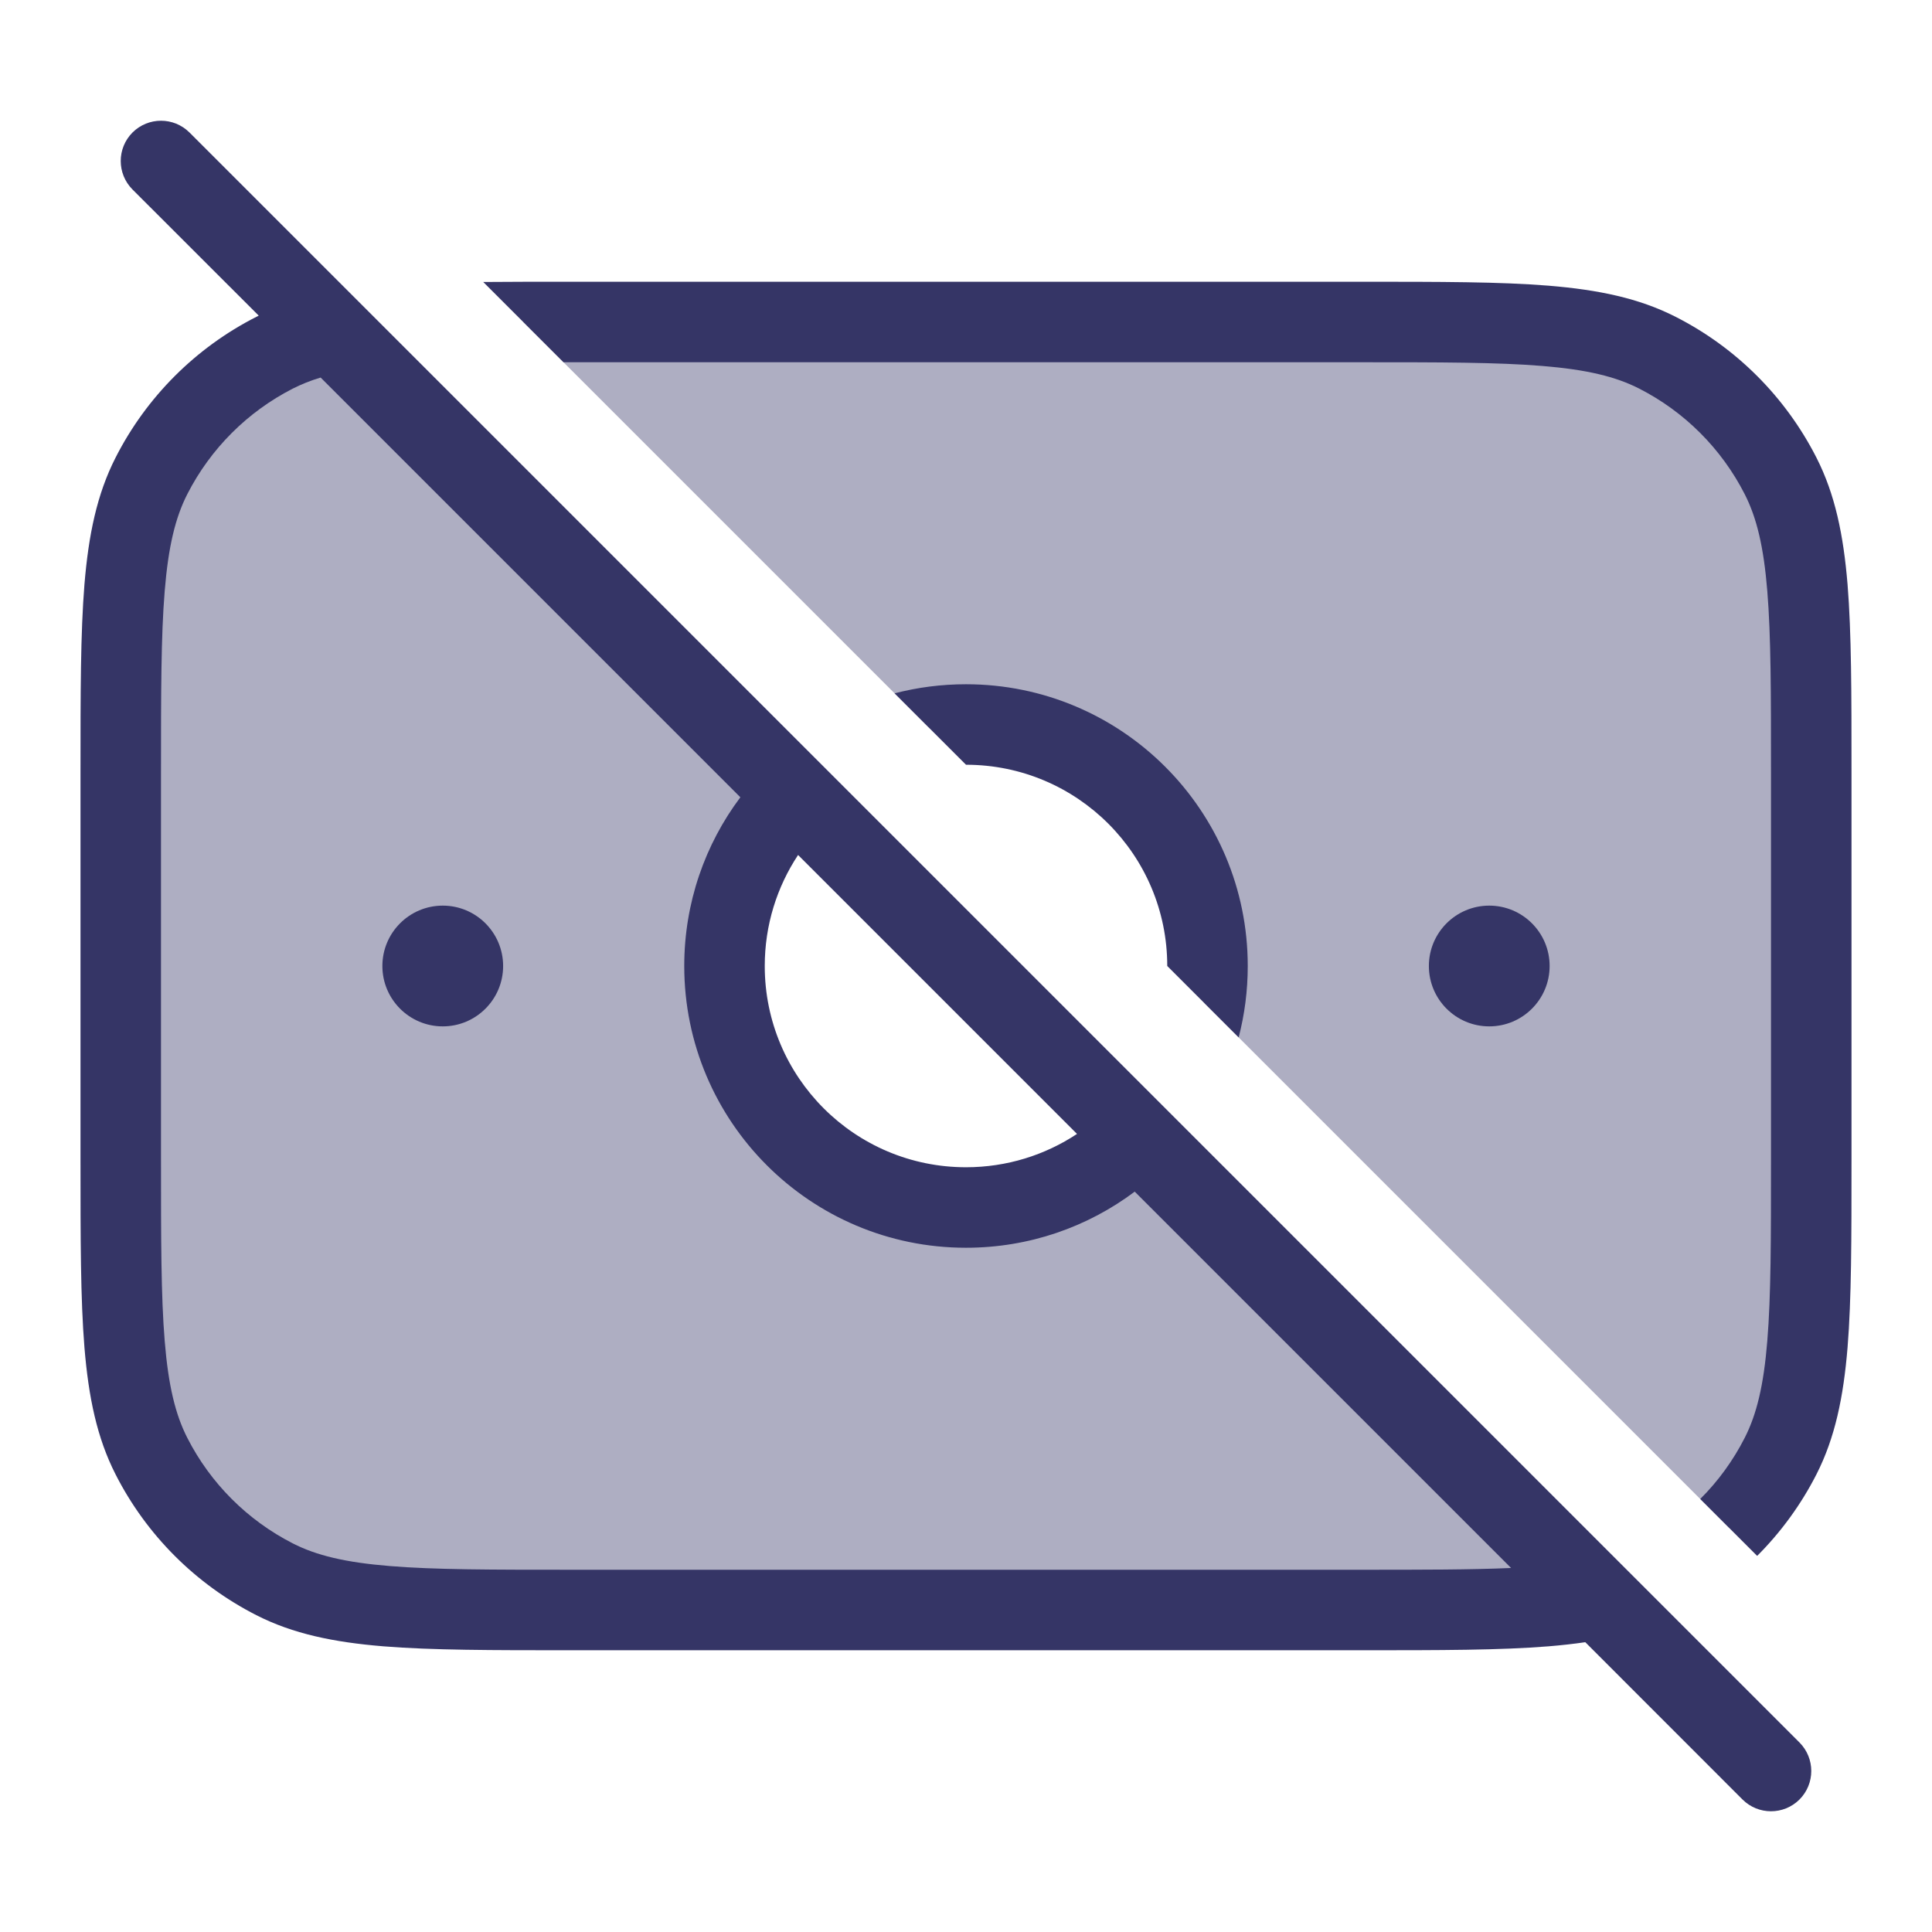<svg width="24" height="24" viewBox="0 0 24 24" fill="none" xmlns="http://www.w3.org/2000/svg">
<g opacity="0.4">
<path d="M4.137 4.137C3.864 4.193 3.628 4.271 3.411 4.381C2.752 4.717 2.217 5.252 1.881 5.911C1.5 6.66 1.5 7.64 1.5 9.6V14.4C1.5 16.36 1.5 17.34 1.881 18.089C2.217 18.747 2.752 19.283 3.411 19.619C4.16 20 5.14 20 7.1 20H16.9C18.293 20 19.191 20 19.863 19.863L14.121 14.121C13.578 14.664 12.828 15 12 15C10.343 15 9 13.657 9 12C9 11.172 9.336 10.422 9.879 9.879L4.137 4.137Z" fill="#353566"/>
<path d="M14.964 12.464C14.988 12.313 15 12.158 15 12C15 10.343 13.657 9 12 9C11.842 9 11.687 9.012 11.536 9.036L6.5 4C6.69 4 6.889 4 7.1 4H16.9C18.86 4 19.84 4 20.589 4.381C21.247 4.717 21.783 5.252 22.119 5.911C22.5 6.66 22.5 7.64 22.5 9.6V14.4C22.5 16.36 22.5 17.34 22.119 18.089C21.951 18.418 21.733 18.717 21.475 18.975L14.964 12.464Z" fill="#353566"/>
</g>
<path d="M5.5 11.25C5.086 11.25 4.75 11.586 4.75 12C4.75 12.414 5.086 12.75 5.5 12.75C5.914 12.75 6.25 12.414 6.25 12C6.25 11.586 5.914 11.25 5.5 11.25Z" fill="#353566"/>
<path fill-rule="evenodd" clip-rule="evenodd" d="M2.354 1.646C2.158 1.451 1.842 1.451 1.646 1.646C1.451 1.842 1.451 2.158 1.646 2.354L3.214 3.921L3.184 3.936C2.431 4.319 1.819 4.931 1.436 5.684C1.203 6.141 1.1 6.646 1.049 7.26C1 7.865 1 8.616 1 9.578V14.422C1 15.383 1 16.136 1.049 16.739C1.1 17.354 1.203 17.859 1.436 18.316C1.819 19.069 2.431 19.68 3.184 20.064C3.641 20.297 4.146 20.4 4.76 20.451C5.365 20.5 6.116 20.5 7.078 20.5H16.922C17.884 20.5 18.636 20.5 19.239 20.451C19.398 20.438 19.548 20.421 19.693 20.4L21.646 22.354C21.842 22.549 22.158 22.549 22.354 22.354C22.549 22.158 22.549 21.842 22.354 21.646L2.354 1.646ZM18.771 19.478L14.096 14.803C13.512 15.241 12.786 15.5 12 15.5C10.067 15.5 8.5 13.933 8.5 12C8.5 11.214 8.759 10.488 9.197 9.904L3.983 4.69C3.856 4.728 3.743 4.774 3.638 4.827C3.074 5.115 2.615 5.574 2.327 6.138C2.178 6.43 2.091 6.789 2.046 7.342C2 7.9 2 8.612 2 9.6V14.4C2 15.388 2 16.099 2.046 16.658C2.091 17.211 2.178 17.57 2.327 17.862C2.615 18.427 3.074 18.885 3.638 19.173C3.93 19.322 4.289 19.409 4.842 19.454C5.4 19.5 6.112 19.5 7.1 19.5H16.9C17.673 19.5 18.277 19.5 18.771 19.478ZM9.914 10.621C9.652 11.017 9.5 11.491 9.5 12C9.5 13.381 10.619 14.5 12 14.5C12.509 14.5 12.983 14.348 13.379 14.086L9.914 10.621Z" fill="#353566"/>
<path d="M12 9.5C13.381 9.5 14.5 10.619 14.5 12L15.387 12.887C15.461 12.604 15.5 12.306 15.5 12C15.5 10.067 13.933 8.5 12 8.5C11.694 8.5 11.396 8.539 11.113 8.613L12 9.5Z" fill="#353566"/>
<path d="M21.673 17.862C21.529 18.144 21.343 18.4 21.121 18.621L21.828 19.328C22.123 19.033 22.372 18.692 22.564 18.316C22.797 17.859 22.9 17.354 22.951 16.739C23 16.136 23 15.383 23 14.422V9.578C23 8.617 23 7.865 22.951 7.26C22.9 6.646 22.797 6.141 22.564 5.684C22.18 4.931 21.569 4.319 20.816 3.936C20.359 3.703 19.854 3.6 19.239 3.549C18.636 3.5 17.884 3.5 16.922 3.5H7.078C6.686 3.5 6.329 3.5 6.003 3.503L7 4.5L16.9 4.5C17.888 4.5 18.599 4.5 19.158 4.546C19.711 4.591 20.07 4.678 20.362 4.827C20.927 5.115 21.385 5.574 21.673 6.138C21.822 6.43 21.909 6.789 21.954 7.342C22 7.9 22 8.612 22 9.6V14.4C22 15.388 22 16.099 21.954 16.658C21.909 17.211 21.822 17.57 21.673 17.862Z" fill="#353566"/>
<path d="M17.75 12C17.75 11.586 18.086 11.25 18.5 11.25C18.914 11.25 19.25 11.586 19.25 12C19.25 12.414 18.914 12.75 18.5 12.75C18.086 12.75 17.75 12.414 17.75 12Z" fill="#353566"/>
</svg>
